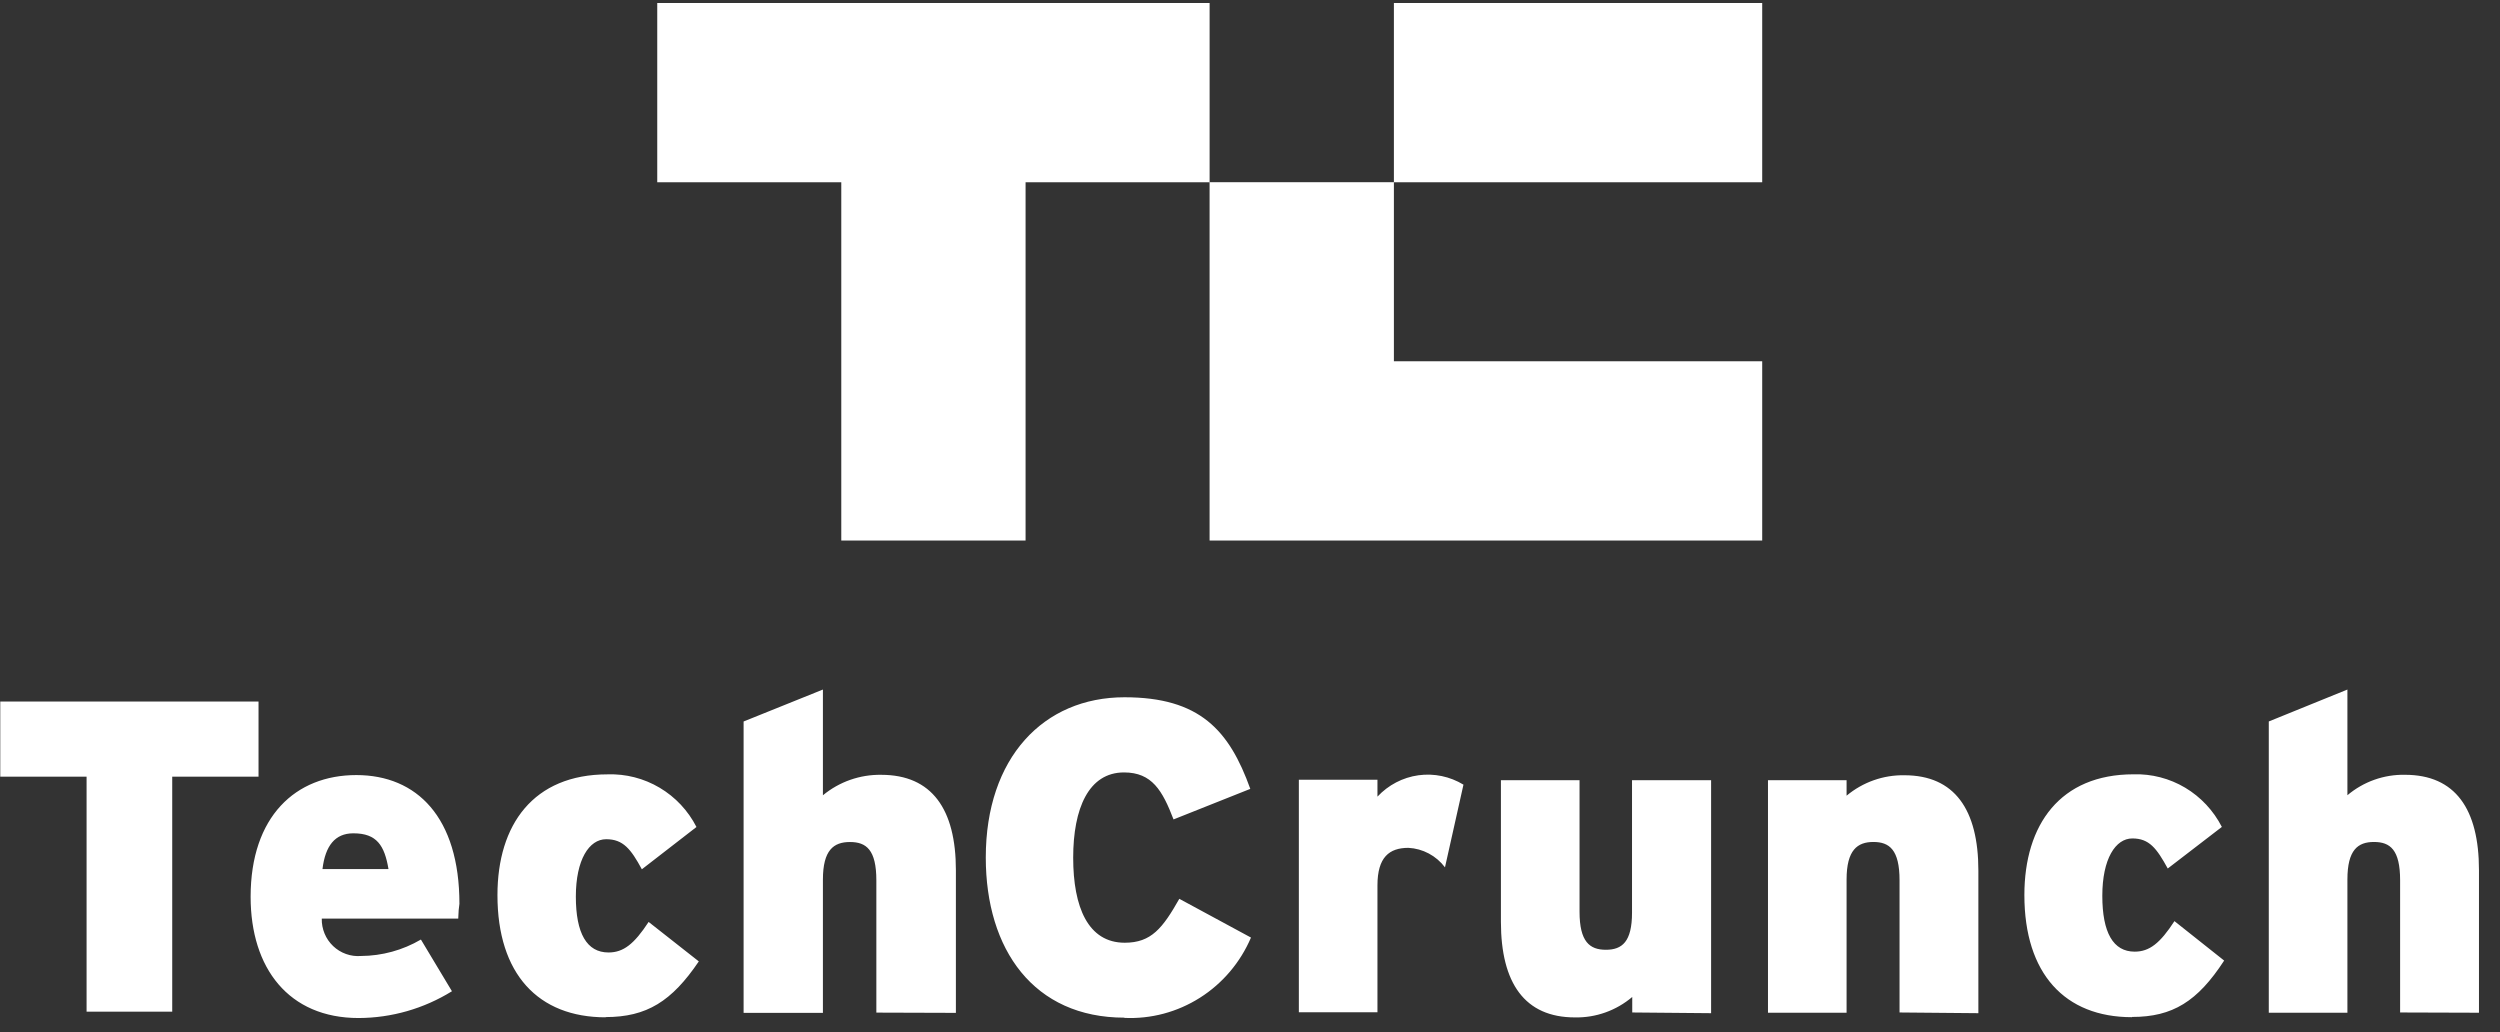 <svg width="109" height="45" viewBox="0 0 109 45" fill="none" xmlns="http://www.w3.org/2000/svg">
<rect x="0" y="0" width="109" height="45" fill="#333333" stroke="none"/>
<path fill-rule="evenodd" clip-rule="evenodd" d="M28.656 7.946V0.13H52.739V7.945H60.774V0.13H76.832V7.946H60.774V15.751L76.832 15.75V23.566H52.738V7.946H44.715V23.567H36.68V7.946H28.656ZM7.509 33.864V44.109H3.775V33.864H0.012V30.586H11.272V33.864H7.509ZM19.98 40.052H14.029C14.024 40.276 14.066 40.497 14.151 40.703C14.236 40.91 14.364 41.095 14.525 41.249C14.686 41.402 14.877 41.52 15.086 41.594C15.295 41.669 15.517 41.699 15.738 41.681C16.657 41.676 17.558 41.429 18.352 40.964L19.705 43.218C18.481 43.977 17.073 44.381 15.636 44.386C12.585 44.386 10.927 42.214 10.927 39.1C10.927 35.596 12.89 33.793 15.535 33.793C18.179 33.793 20.031 35.637 20.031 39.407C20 39.596 19.992 39.766 19.986 39.914C19.984 39.959 19.982 40.002 19.98 40.042V40.052ZM15.402 36.333C14.609 36.333 14.182 36.876 14.06 37.891H16.938C16.765 36.866 16.43 36.333 15.412 36.333H15.402ZM26.409 44.355C23.459 44.355 21.689 42.46 21.689 39.028C21.689 35.954 23.255 33.762 26.49 33.762C27.286 33.735 28.072 33.937 28.758 34.343C29.445 34.75 30.002 35.344 30.366 36.057L27.985 37.901C27.507 37.02 27.172 36.59 26.429 36.59C25.686 36.59 25.107 37.481 25.107 39.089C25.107 40.698 25.585 41.528 26.531 41.528C27.182 41.528 27.65 41.159 28.28 40.196L30.468 41.917C29.288 43.659 28.199 44.345 26.399 44.345L26.409 44.355ZM38.209 44.15V38.383C38.209 37.051 37.771 36.712 37.059 36.712C36.347 36.712 35.879 37.061 35.879 38.352V44.161H32.421V31.457L35.879 30.064V34.674C36.595 34.083 37.496 33.767 38.422 33.782C40.63 33.782 41.677 35.278 41.677 37.942V44.161L38.209 44.15ZM49.029 44.37C45.067 44.37 42.98 41.4 42.98 37.386C42.98 33.033 45.5 30.401 49.029 30.401C52.305 30.401 53.595 31.835 54.513 34.395L51.166 35.727C50.682 34.467 50.228 33.678 49.008 33.678C47.466 33.678 46.791 35.245 46.791 37.396C46.791 39.546 47.436 41.103 49.039 41.103C50.198 41.103 50.692 40.468 51.418 39.188L54.543 40.878C54.08 41.962 53.304 42.877 52.317 43.502C51.331 44.128 50.18 44.434 49.019 44.38L49.029 44.37ZM63.001 37.816C62.812 37.565 62.571 37.36 62.296 37.213C62.021 37.066 61.718 36.982 61.408 36.966C60.571 36.966 60.057 37.375 60.057 38.604V44.134H56.63V33.996H60.057V34.733C60.53 34.226 61.16 33.897 61.842 33.802C62.524 33.708 63.217 33.852 63.807 34.211L63.001 37.816ZM71.166 44.144V43.468C70.466 44.061 69.578 44.378 68.666 44.359C66.479 44.359 65.44 42.864 65.44 40.191V34.016H68.868V39.751C68.868 41.062 69.311 41.41 70.017 41.41C70.723 41.41 71.156 41.062 71.156 39.792V34.016H74.604V44.175L71.166 44.144ZM82.82 44.144V38.379C82.82 37.048 82.376 36.71 81.681 36.71C80.985 36.71 80.511 37.058 80.511 38.348V44.155H77.084V34.016H80.511V34.692C81.221 34.101 82.114 33.785 83.031 33.801C85.219 33.801 86.257 35.297 86.257 37.959V44.175L82.82 44.144ZM92.951 44.349C90.028 44.349 88.263 42.455 88.263 39.024C88.263 35.952 89.826 33.76 93.022 33.76C93.811 33.736 94.591 33.938 95.273 34.343C95.954 34.749 96.508 35.342 96.873 36.054L94.514 37.867C94.03 36.986 93.707 36.556 92.971 36.556C92.235 36.556 91.661 37.447 91.661 39.055C91.661 40.663 92.135 41.492 93.072 41.492C93.717 41.492 94.181 41.123 94.806 40.161L96.973 41.881C95.814 43.663 94.725 44.339 92.961 44.339L92.951 44.349ZM104.645 44.144V38.379C104.645 37.048 104.211 36.71 103.506 36.71C102.8 36.71 102.347 37.058 102.347 38.348V44.155H98.919V31.456L102.347 30.064V34.672C103.051 34.079 103.942 33.763 104.857 33.781C107.054 33.781 108.083 35.276 108.083 37.939V44.155L104.645 44.144Z" fill="white"/>
</svg>
